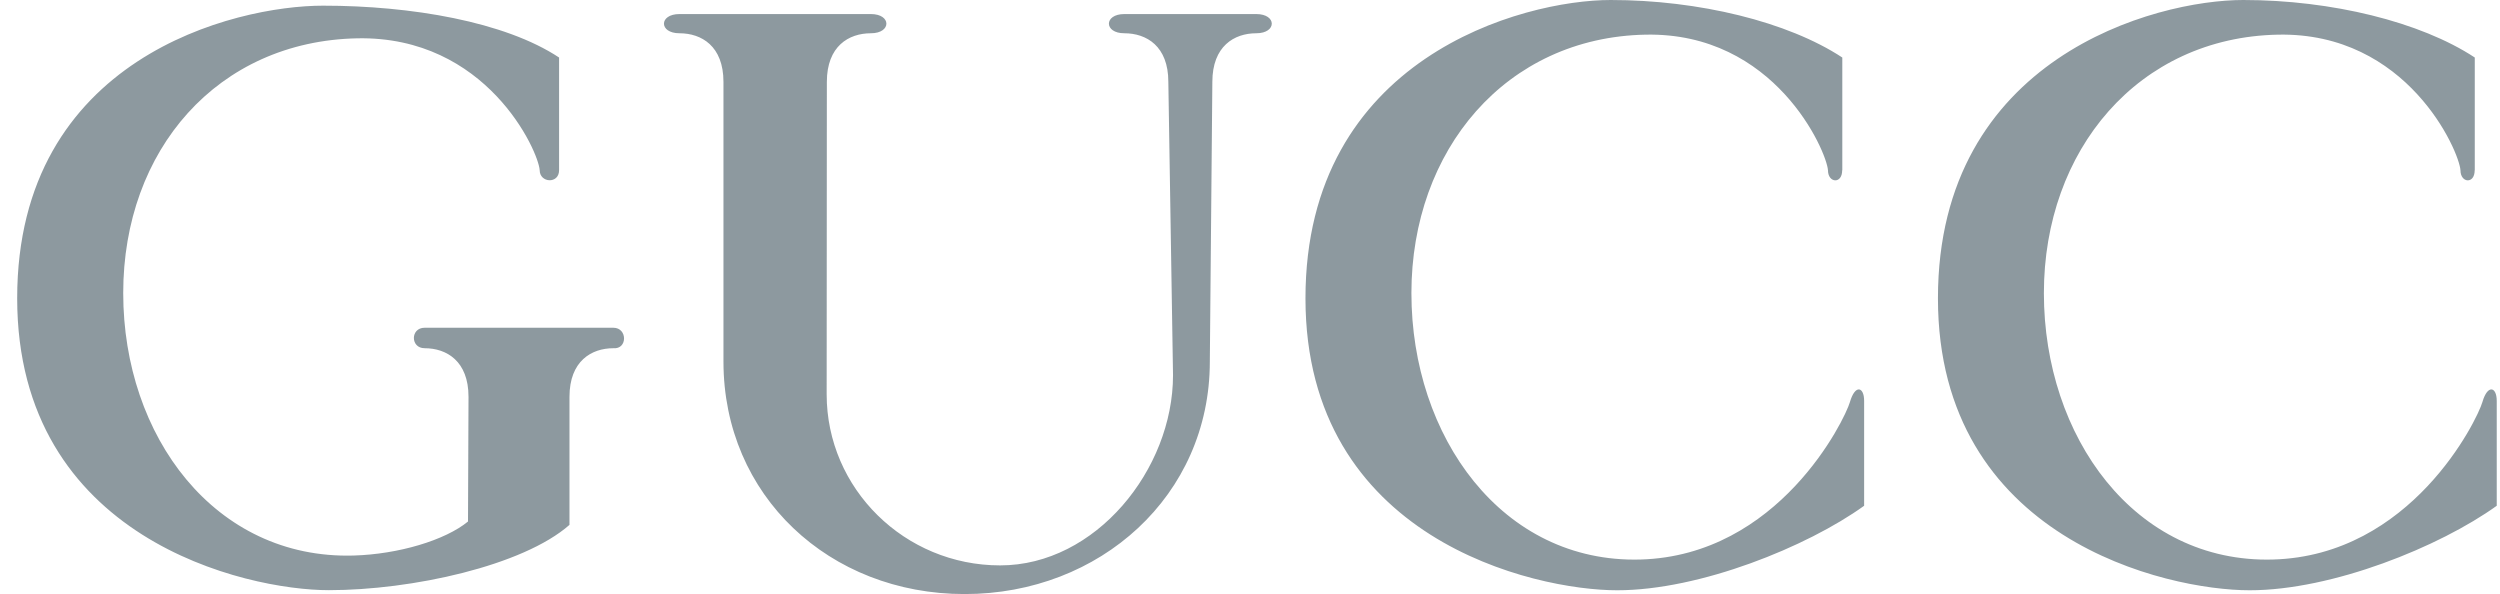 <svg width="101" height="24" viewBox="0 0 101 24" fill="none" xmlns="http://www.w3.org/2000/svg">
<path opacity="0.8" d="M23.007 16.031V21.205C21.126 22.859 16.632 23.843 13.286 23.843C9.944 23.843 0.694 21.773 0.694 12.049C0.694 2.324 9.498 0.229 13.05 0.229C16.606 0.229 20.394 0.874 22.587 2.324V6.875C22.587 7.443 21.803 7.392 21.803 6.875C21.752 6.099 19.661 1.446 14.434 1.548C8.791 1.662 4.978 6.052 4.978 11.841C4.978 17.63 8.684 22.601 14.28 22.444C16.096 22.393 17.99 21.824 18.907 21.069L18.928 16.031C18.928 14.585 18.041 14.068 17.155 14.068C16.576 14.068 16.576 13.241 17.155 13.241H24.781C25.355 13.241 25.355 14.118 24.781 14.068C23.898 14.068 23.007 14.585 23.007 16.031ZM74.424 6.879C74.424 7.447 73.85 7.396 73.85 6.879C73.795 6.103 71.708 1.294 66.481 1.4C60.839 1.51 57.021 6.056 57.021 11.845C57.021 17.634 60.68 22.757 66.271 22.605C71.862 22.448 74.527 16.968 74.737 16.243C74.947 15.518 75.311 15.624 75.311 16.192V20.433C73.015 22.087 68.675 23.847 65.333 23.847C61.991 23.847 52.741 21.778 52.741 12.053C52.741 2.324 61.52 0 65.072 0C68.628 0 72.231 0.878 74.429 2.324V6.879H74.424ZM50.753 0.568C51.589 0.568 51.589 1.344 50.753 1.344C49.866 1.344 48.979 1.862 48.979 3.308L48.877 14.61C48.877 20.022 44.442 24 38.971 24C33.5 24 29.228 20.022 29.228 14.61V3.308C29.228 1.858 28.337 1.344 27.45 1.344C26.615 1.344 26.615 0.568 27.45 0.568H35.184C36.019 0.568 36.019 1.344 35.184 1.344C34.292 1.344 33.405 1.862 33.405 3.308L33.397 15.929C33.397 19.746 36.55 22.842 40.406 22.842C44.262 22.842 47.39 18.97 47.39 15.157L47.201 3.308C47.201 1.858 46.314 1.344 45.423 1.344C44.592 1.344 44.592 0.568 45.423 0.568H50.753ZM99.977 6.879C99.977 7.447 99.403 7.396 99.403 6.879C99.351 6.103 97.26 1.294 92.033 1.4C86.391 1.51 82.573 6.056 82.573 11.845C82.573 17.634 86.232 22.757 91.823 22.605C97.415 22.452 100.08 16.968 100.289 16.243C100.499 15.518 100.868 15.624 100.868 16.192V20.433C98.567 22.087 94.231 23.847 90.885 23.847C87.543 23.847 78.293 21.778 78.293 12.053C78.293 2.324 87.072 0 90.628 0C94.18 0 97.787 0.878 99.981 2.324V6.879H99.977Z" fill="#718087"/>
</svg>
